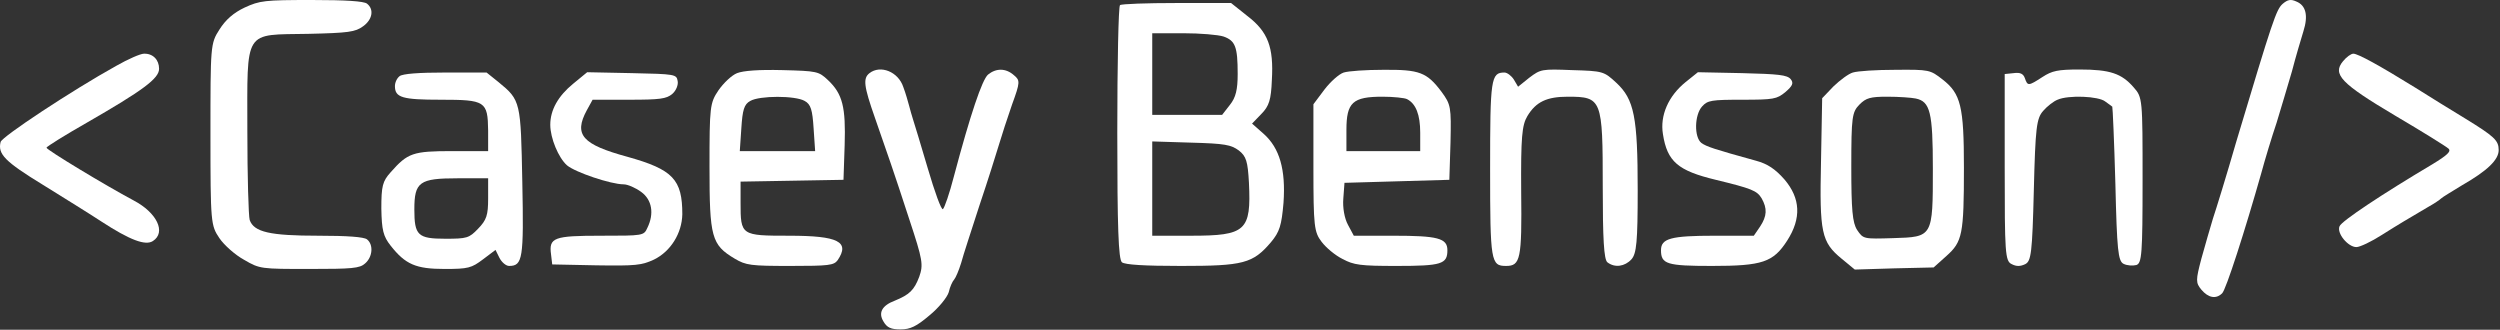 <svg width="652" height="86" viewBox="0 0 652 86" fill="none" xmlns="http://www.w3.org/2000/svg">
<rect x="0" y="0" width="652" height="86" fill="#333333" stroke="none"/>
<path d="M63.8 1.97C60.964 3.31 58.837 5.123 57.216 7.724C54.887 11.349 54.887 11.901 54.887 35.072C54.887 58.164 54.988 58.795 57.216 62.105C58.432 63.918 61.369 66.519 63.699 67.78C67.75 70.144 68.054 70.144 80.715 70.144C91.856 70.144 93.781 69.986 95.199 68.725C97.224 66.992 97.427 63.76 95.705 62.42C94.895 61.79 90.539 61.475 83.044 61.475C70.384 61.475 66.231 60.529 65.117 57.376C64.813 56.352 64.509 45.948 64.509 34.205C64.509 7.33 63.395 9.142 80.411 8.827C90.843 8.591 92.666 8.354 94.692 6.857C97.123 5.123 97.629 2.443 95.705 0.946C94.895 0.315 90.236 -1.24425e-05 81.322 -1.24425e-05C68.966 -1.24425e-05 67.75 0.158 63.8 1.97Z" fill="white"/>
<path d="M292.098 1.34C291.693 1.576 291.389 16.63 291.389 34.678C291.389 59.11 291.693 67.701 292.604 68.41C293.415 69.041 298.378 69.356 308 69.356C324.307 69.356 326.738 68.725 331.498 63.13C333.726 60.45 334.233 58.795 334.739 52.884C335.347 44.214 333.726 38.619 329.574 34.914L326.535 32.235L328.966 29.713C330.992 27.663 331.498 26.009 331.701 20.886C332.207 12.295 330.688 8.275 325.32 4.177L321.066 0.788H306.886C299.087 0.788 292.402 1.025 292.098 1.34ZM319.141 9.536C322.18 10.64 322.787 12.216 322.787 19.309C322.787 23.408 322.281 25.457 320.762 27.348L318.736 29.949H309.62H300.505V19.309V8.669H308.607C312.963 8.669 317.723 9.064 319.141 9.536ZM323.091 39.249C325.016 40.747 325.421 42.086 325.725 47.682C326.332 60.214 324.914 61.475 310.633 61.475H300.505V49.18V36.885L310.633 37.2C319.445 37.436 321.066 37.752 323.091 39.249Z" fill="white"/>
<path d="M30.349 17.155C18.701 23.618 0.47 35.676 0.166 37.016C-0.644 40.169 1.28 42.139 11.206 48.208C16.777 51.676 23.664 55.931 26.399 57.744C33.894 62.631 37.945 64.128 39.87 62.867C43.415 60.581 40.883 55.459 34.907 52.306C27.513 48.365 12.117 39.065 12.117 38.514C12.219 38.199 16.878 35.282 22.55 32.051C37.338 23.539 41.49 20.465 41.49 17.943C41.49 15.579 39.87 13.924 37.54 14.003C36.629 14.003 33.388 15.421 30.349 17.155Z" fill="white"/>
<path d="M192.23 19.073C190.812 19.625 188.685 21.674 187.369 23.565C185.14 26.875 185.039 27.821 185.039 43.584C185.039 61.869 185.545 63.839 191.623 67.464C194.56 69.198 195.775 69.356 206.106 69.356C216.235 69.356 217.45 69.198 218.463 67.859C221.704 63.051 218.666 61.475 205.803 61.475C193.243 61.475 193.142 61.396 193.142 52.884V47.367L206.613 47.13L219.983 46.894L220.286 37.831C220.59 27.979 219.78 24.511 215.931 20.886C213.5 18.6 213.095 18.521 204.081 18.285C197.801 18.127 193.851 18.442 192.23 19.073ZM209.854 26.324C211.475 27.191 211.88 28.688 212.184 33.417L212.589 39.407H202.764H192.939L193.344 33.417C193.648 28.688 194.053 27.191 195.674 26.324C198.105 24.905 207.423 24.905 209.854 26.324Z" fill="white"/>
<path d="M226.769 19.073C225.047 20.413 225.25 22.383 228.187 30.737C231.631 40.668 232.846 43.978 237.201 57.376C240.645 67.78 240.848 69.041 239.733 72.193C238.417 75.661 237.201 76.843 233.352 78.419C230.01 79.68 228.997 81.572 230.415 83.858C231.327 85.434 232.34 85.907 234.872 85.907C237.404 85.907 239.024 85.119 242.367 82.281C244.798 80.311 247.026 77.552 247.431 76.213C247.735 74.794 248.444 73.297 248.849 72.903C249.254 72.43 250.065 70.538 250.672 68.568C251.179 66.597 253.407 59.898 255.433 53.593C257.56 47.288 259.788 40.195 260.497 37.831C261.206 35.466 262.725 30.737 263.941 27.27C266.068 21.437 266.068 20.964 264.447 19.625C262.32 17.733 259.788 17.733 257.661 19.467C256.142 20.807 253.103 29.713 248.748 46.106C247.634 50.441 246.317 54.224 245.912 54.539C245.507 54.854 243.785 50.125 241.962 43.899C240.139 37.752 238.417 31.998 238.113 31.131C237.809 30.264 237.404 28.688 237.1 27.585C236.796 26.481 236.188 24.275 235.581 22.698C234.264 18.679 229.605 16.866 226.769 19.073Z" fill="white"/>
<path d="M350.439 18.915C349.223 19.309 346.995 21.28 345.374 23.408L342.538 27.191V43.742C342.538 59.031 342.741 60.529 344.665 63.051C345.779 64.548 348.21 66.597 350.135 67.543C353.072 69.12 354.794 69.356 364.213 69.356C375.963 69.356 377.482 68.883 377.482 65.258C377.482 62.105 374.95 61.475 363.302 61.475H353.072L351.553 58.637C350.641 56.982 350.135 54.145 350.337 51.781L350.641 47.682L364.315 47.288L377.988 46.894L378.292 37.121C378.495 27.9 378.393 27.27 375.963 23.959C372.114 18.836 370.189 18.127 360.77 18.206C356.313 18.206 351.654 18.521 350.439 18.915ZM366.948 25.851C369.278 27.033 370.392 29.949 370.392 34.599V39.407H360.77H351.148V33.89C351.148 26.718 352.768 25.22 360.567 25.22C363.403 25.22 366.34 25.536 366.948 25.851Z" fill="white"/>
<path d="M398.853 20.255L395.916 22.619L394.802 20.728C394.194 19.782 393.08 18.915 392.371 18.915C388.826 18.915 388.623 20.491 388.623 44.136C388.623 68.252 388.826 69.356 392.776 69.356C396.524 69.356 396.929 67.622 396.726 50.047C396.625 35.703 396.929 32.629 398.347 30.264C400.575 26.56 403.411 25.22 408.88 25.22C417.794 25.22 417.996 25.851 417.996 48.628C417.996 62.263 418.3 67.701 419.212 68.41C421.136 69.908 423.769 69.514 425.491 67.622C426.808 66.125 427.112 63.051 427.112 49.574C427.112 30.501 426.2 25.93 421.541 21.595C418.3 18.6 418.097 18.521 409.995 18.285C402.094 17.97 401.79 18.048 398.853 20.255Z" fill="white"/>
<path d="M483.224 18.915C482.11 19.23 479.882 20.886 478.16 22.541L475.222 25.614L474.919 42.165C474.513 60.686 475.02 63.13 480.287 67.464L483.73 70.302L494.062 69.986L504.291 69.75L507.634 66.755C511.787 63.051 512.192 61.159 512.192 43.742C512.192 27.742 511.381 24.432 506.621 20.728C503.38 18.206 503.177 18.127 494.365 18.206C489.402 18.206 484.439 18.521 483.224 18.915ZM499.632 25.693C503.38 26.481 504.089 29.24 504.089 43.978C504.089 61.869 504.089 61.79 493.758 62.105C485.959 62.342 485.959 62.342 484.338 59.977C483.123 58.086 482.819 54.697 482.819 43.505C482.819 30.422 483.021 29.24 484.946 27.27C486.668 25.536 487.782 25.22 492.238 25.22C495.176 25.22 498.518 25.457 499.632 25.693Z" fill="white"/>
<path d="M532.652 20.097C529.005 22.462 528.803 22.462 528.094 20.413C527.689 19.23 526.878 18.836 525.156 19.073L522.827 19.309V43.663C522.827 65.967 522.928 68.095 524.65 68.883C525.865 69.514 526.878 69.514 528.195 68.883C529.714 68.095 530.018 66.046 530.423 49.574C530.828 33.181 531.132 30.895 532.854 28.925C533.867 27.742 535.589 26.402 536.602 26.009C539.438 24.747 547.338 25.063 549.06 26.481C549.971 27.112 550.782 27.742 550.883 27.821C550.984 27.9 551.389 36.964 551.693 47.997C552.098 65.258 552.402 68.095 553.82 68.804C554.732 69.277 556.251 69.356 557.163 69.12C558.581 68.647 558.783 66.282 558.783 47.052C558.783 25.851 558.783 25.378 556.454 22.777C553.314 19.152 550.275 18.127 542.375 18.127C536.703 18.127 535.184 18.442 532.652 20.097Z" fill="white"/>
<path d="M104.213 19.861C103.504 20.413 102.998 21.516 102.998 22.462C102.998 25.457 104.922 26.009 114.949 26.009C126.597 26.009 127.205 26.402 127.306 34.047V39.407H117.988C107.657 39.407 106.34 39.88 101.883 44.924C99.756 47.288 99.453 48.549 99.453 54.381C99.554 60.056 99.959 61.632 101.883 64.075C105.732 68.962 108.467 70.144 115.962 70.144C122.141 70.144 122.951 69.908 125.989 67.622L129.231 65.179L130.243 67.228C130.851 68.41 131.965 69.356 132.776 69.356C136.321 69.356 136.624 67.464 136.219 47.525C135.814 26.481 135.814 26.166 130.041 21.437L126.901 18.915H116.165C109.176 18.915 105.023 19.23 104.213 19.861ZM127.306 51.781C127.306 56.115 126.901 57.376 124.673 59.662C122.343 62.105 121.735 62.263 116.165 62.263C108.973 62.263 108.062 61.396 108.062 54.618C108.062 47.446 109.379 46.5 119.305 46.5H127.306V51.781Z" fill="white"/>
<path d="M149.488 21.831C145.538 25.063 143.512 28.688 143.512 32.55C143.512 36.018 145.639 41.141 147.867 43.111C149.994 44.924 159.312 48.076 162.655 48.076C163.668 48.076 165.693 48.943 167.213 50.047C170.049 52.096 170.656 55.721 168.833 59.425C167.922 61.475 167.719 61.475 156.78 61.475C144.423 61.475 143.107 61.947 143.714 66.361L144.018 68.962L155.464 69.198C165.795 69.356 167.314 69.198 170.555 67.701C174.91 65.573 177.848 60.844 177.949 55.879C177.949 46.815 175.518 44.214 163.668 40.904C151.817 37.673 149.589 35.151 153.033 28.767L154.552 26.009H164.073C172.176 26.009 173.796 25.772 175.316 24.511C176.328 23.644 176.936 22.147 176.734 21.122C176.43 19.388 176.126 19.309 164.782 19.073L153.134 18.836L149.488 21.831Z" fill="white"/>
<path d="M439.57 21.437C435.113 25.063 432.885 30.107 433.695 34.993C434.81 42.165 437.646 44.53 447.47 46.894C456.89 49.18 458.206 49.731 459.422 51.702C460.941 54.381 460.84 56.352 459.017 59.11L457.396 61.475H447.268C435.721 61.475 433.189 62.184 433.189 65.258C433.189 68.883 434.708 69.356 446.457 69.356C459.624 69.356 462.46 68.41 466.107 62.736C469.854 56.903 469.55 51.702 465.398 46.815C462.967 44.057 460.941 42.717 458.004 41.929C446.862 38.855 445.039 38.225 443.723 37.279C441.798 35.781 441.9 29.949 443.925 27.742C445.343 26.166 446.356 26.009 454.358 26.009C462.562 26.009 463.372 25.851 465.6 24.038C467.525 22.383 467.829 21.674 467.018 20.649C466.107 19.546 463.878 19.309 454.358 19.073L442.811 18.836L439.57 21.437Z" fill="white"/>
<path d="M595.325 0.999C593.625 2.497 592.725 5.255 583.225 36.938C580.725 45.608 577.925 54.671 577.125 57.036C576.425 59.4 575.025 64.129 574.125 67.439C572.625 73.114 572.625 73.744 574.125 75.557C575.925 77.685 577.925 78.079 579.525 76.503C580.525 75.636 585.525 60.031 589.725 45.214C590.725 41.51 592.525 35.598 593.725 32.052C594.825 28.426 596.625 22.437 597.725 18.654C598.725 14.792 600.125 10.142 600.725 8.171C602.025 4.073 601.425 1.393 598.825 0.369C597.425 -0.262 596.625 -0.104 595.325 0.999Z" fill="white"/>
<path d="M611.055 15.97C608.255 19.359 610.455 21.724 624.655 30.157C631.755 34.334 637.955 38.196 638.555 38.748C639.355 39.457 638.255 40.481 634.355 42.846C621.355 50.569 610.655 57.663 610.155 59.002C609.355 60.815 612.355 64.441 614.555 64.441C615.455 64.441 618.455 63.022 621.155 61.288C626.155 58.136 627.555 57.347 633.155 54.037C634.855 53.092 636.355 52.067 636.655 51.752C636.955 51.436 639.455 49.939 642.155 48.284C648.755 44.501 651.655 41.664 651.655 39.142C651.655 36.62 650.555 35.595 642.855 30.866C639.355 28.738 633.455 25.113 629.855 22.827C620.555 17.074 614.955 14 613.755 14C613.155 14 611.955 14.867 611.055 15.97Z" fill="white"/>
</svg>
